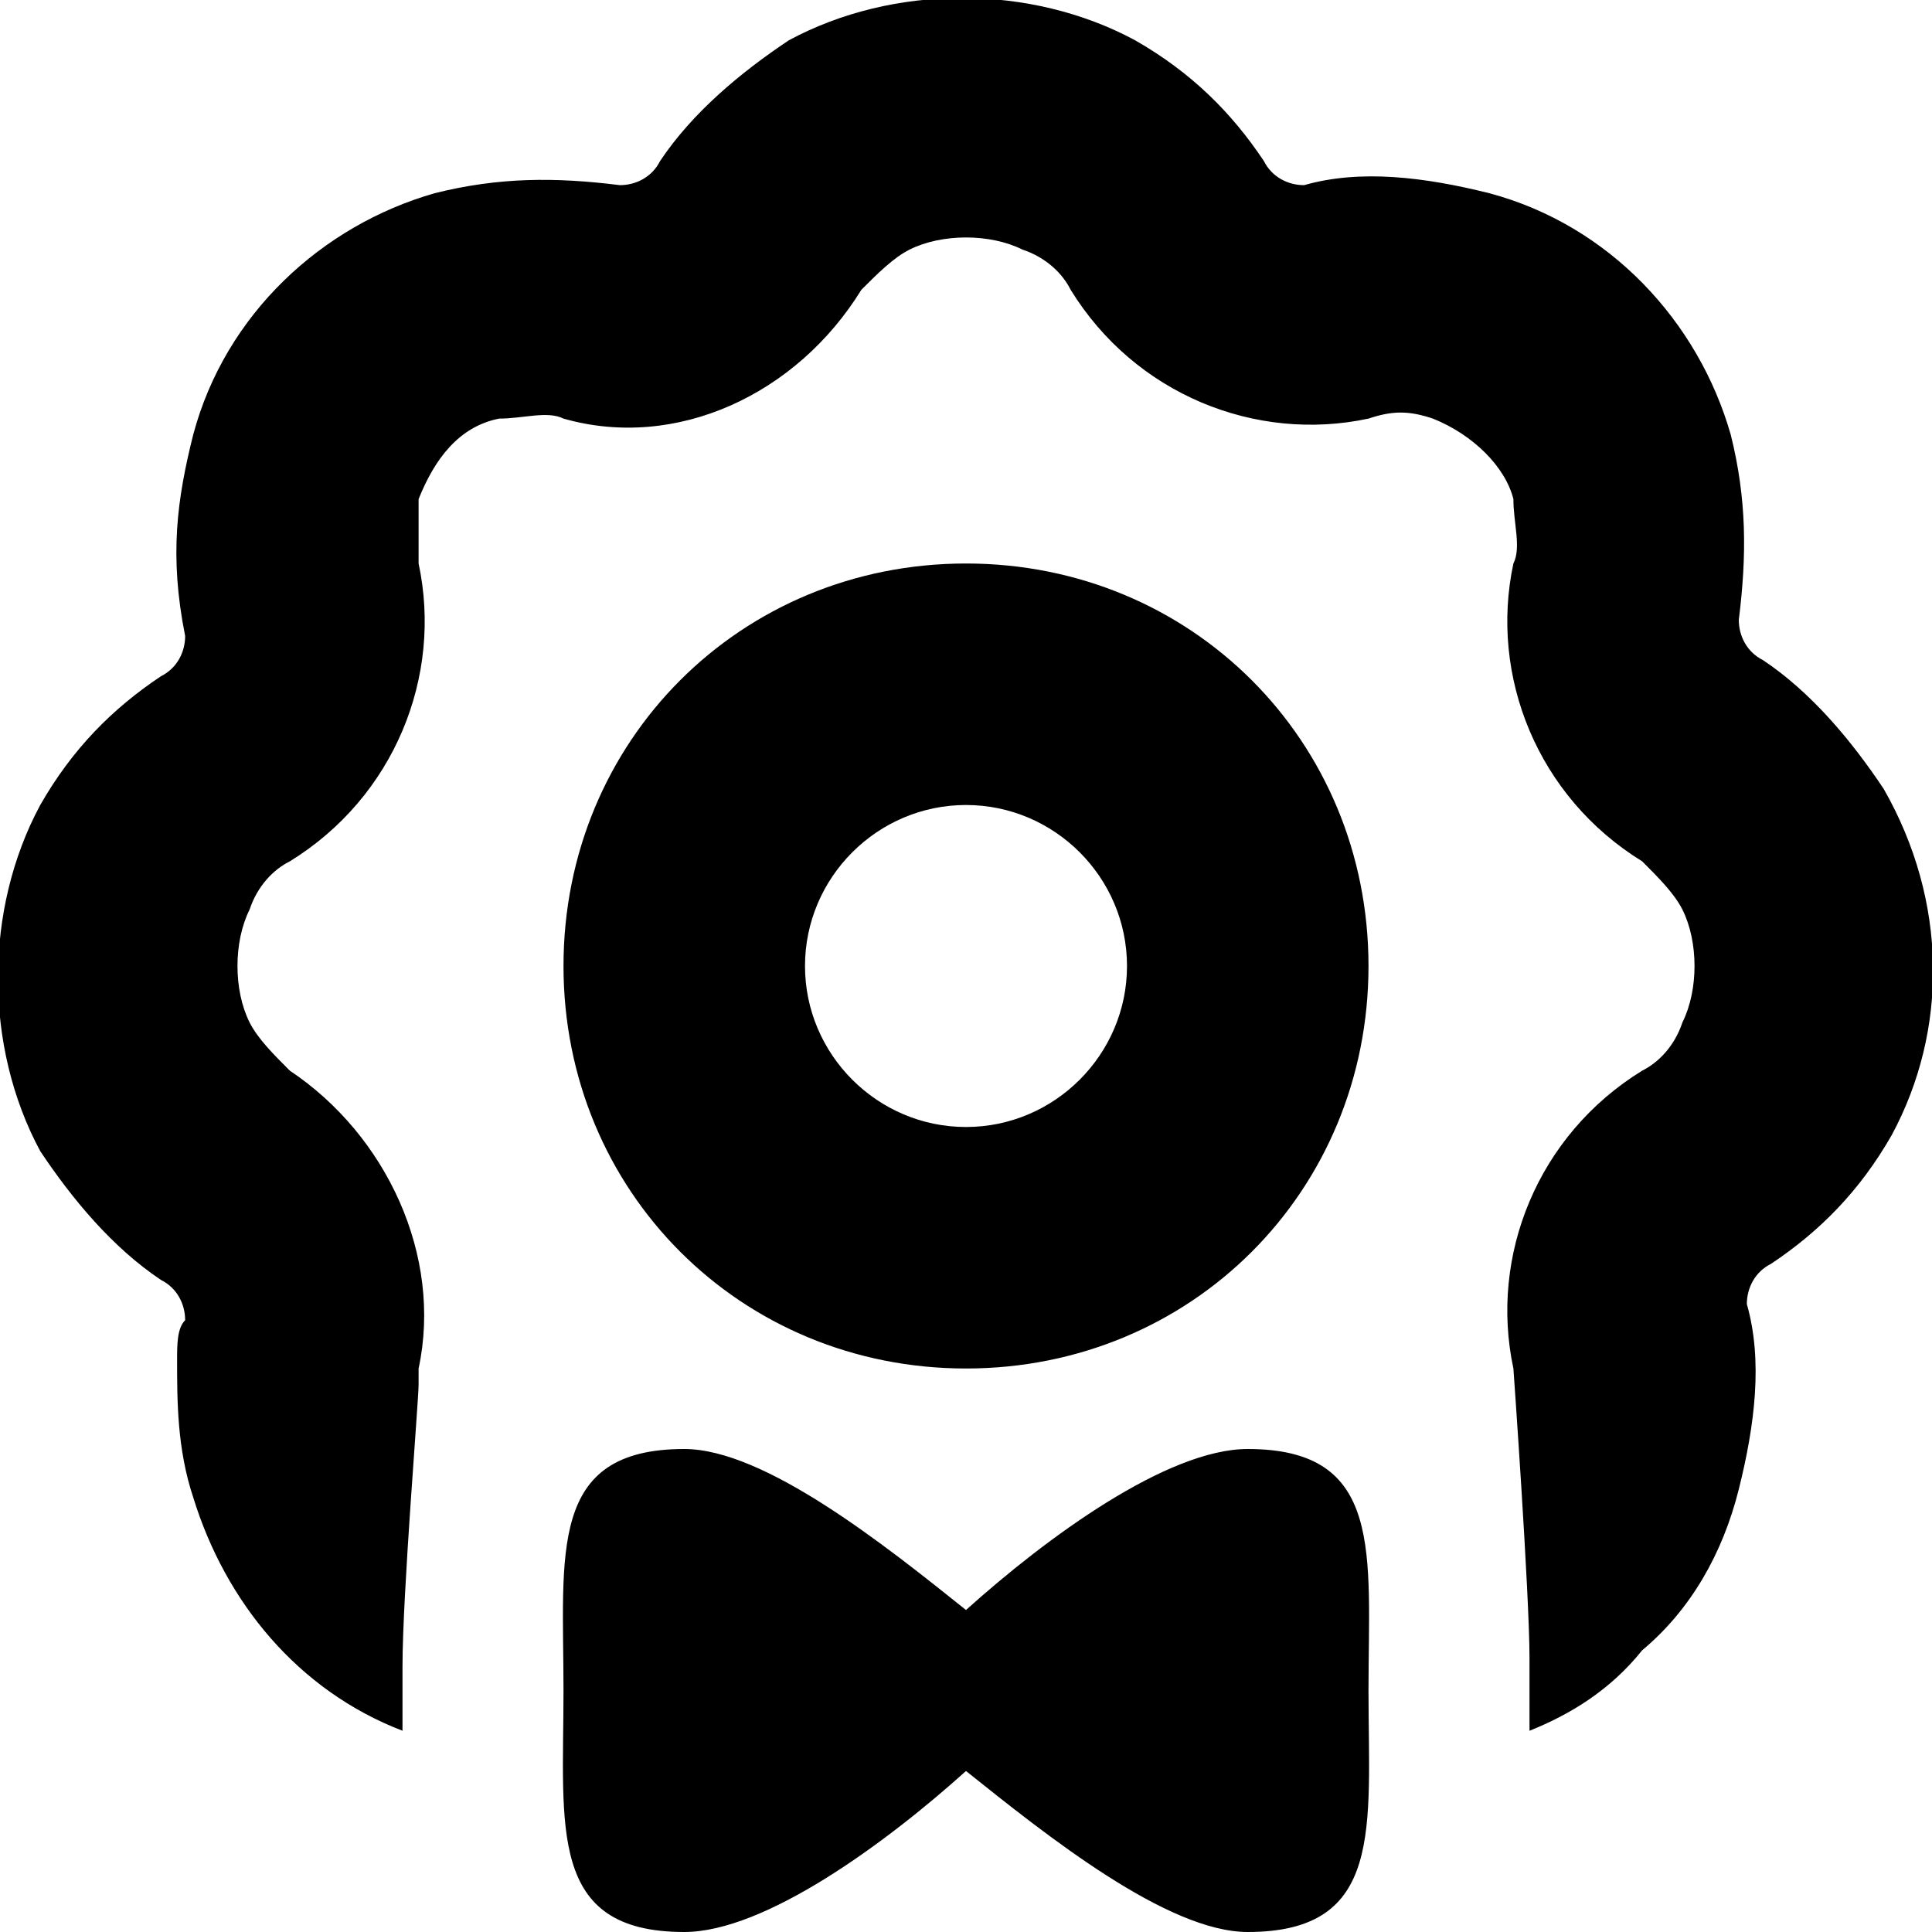 <?xml version="1.0" encoding="utf-8"?>
<!-- Generator: Adobe Illustrator 27.2.0, SVG Export Plug-In . SVG Version: 6.00 Build 0)  -->
<svg xmlns="http://www.w3.org/2000/svg" xmlns:xlink="http://www.w3.org/1999/xlink" version="1.1" id="Layer_1" x="0px" y="0px" viewBox="0 0 24 24" style="enable-background:new 0 0 24 24;" xml:space="preserve">
<path d="M12,7c-2.8,0-5,2.2-5,5s2.2,5,5,5s5-2.2,5-5S14.8,7,12,7z M12,14c-1.1,0-2-0.9-2-2s0.9-2,2-2s2,0.9,2,2S13.1,14,12,14z   M23.5,14.1c-0.4,0.7-0.9,1.2-1.5,1.6c-0.2,0.1-0.3,0.3-0.3,0.5l0,0c0,0,0,0,0,0c0.2,0.7,0.1,1.5-0.1,2.3c-0.2,0.8-0.6,1.5-1.2,2  C20,21,19.5,21.3,19,21.5c0,0,0-0.1,0-0.1l0-0.4l0-0.4c0-0.8-0.2-3.6-0.2-3.6l0,0c-0.3-1.4,0.3-2.9,1.6-3.7c0.2-0.1,0.4-0.3,0.5-0.6  c0.2-0.4,0.2-1,0-1.4c-0.1-0.2-0.3-0.4-0.5-0.6c-1.3-0.8-1.9-2.3-1.6-3.7c0.1-0.2,0-0.5,0-0.8c-0.1-0.4-0.5-0.8-1-1  c-0.3-0.1-0.5-0.1-0.8,0c-1.4,0.3-2.9-0.3-3.7-1.6c-0.1-0.2-0.3-0.4-0.6-0.5c-0.4-0.2-1-0.2-1.4,0c-0.2,0.1-0.4,0.3-0.6,0.5  C9.9,4.9,8.4,5.6,7,5.2c-0.2-0.1-0.5,0-0.8,0c-0.5,0.1-0.8,0.5-1,1C5.2,6.5,5.2,6.8,5.2,7c0.3,1.4-0.3,2.9-1.6,3.7  c-0.2,0.1-0.4,0.3-0.5,0.6c-0.2,0.4-0.2,1,0,1.4c0.1,0.2,0.3,0.4,0.5,0.6c1.2,0.8,1.9,2.3,1.6,3.7c0,0.1,0,0.1,0,0.2  c0,0.2-0.2,2.6-0.2,3.5L5,21l0,0.4c0,0,0,0.1,0,0.1c-1.3-0.5-2.2-1.6-2.6-2.9c-0.2-0.6-0.2-1.2-0.2-1.7c0-0.2,0-0.4,0.1-0.5  c0-0.2-0.1-0.4-0.3-0.5c-0.6-0.4-1.1-1-1.5-1.6c-0.7-1.3-0.7-3,0-4.3c0.4-0.7,0.9-1.2,1.5-1.6c0.2-0.1,0.3-0.3,0.3-0.5  C2.1,6.9,2.2,6.2,2.4,5.4c0.4-1.5,1.6-2.6,3-3c0.8-0.2,1.5-0.2,2.3-0.1c0.2,0,0.4-0.1,0.5-0.3c0.4-0.6,1-1.1,1.6-1.5  c1.3-0.7,3-0.7,4.3,0c0.7,0.4,1.2,0.9,1.6,1.5c0.1,0.2,0.3,0.3,0.5,0.3c0.7-0.2,1.5-0.1,2.3,0.1c1.5,0.4,2.6,1.6,3,3  c0.2,0.8,0.2,1.5,0.1,2.3c0,0.2,0.1,0.4,0.3,0.5c0.6,0.4,1.1,1,1.5,1.6C24.2,11.2,24.2,12.8,23.5,14.1L23.5,14.1z M17,21  c0,1.7,0.2,3-1.5,3c-1,0-2.5-1.2-3.5-2c-1,0.9-2.5,2-3.5,2C6.8,24,7,22.7,7,21s-0.2-3,1.5-3c1,0,2.5,1.2,3.5,2c1-0.9,2.5-2,3.5-2  C17.2,18,17,19.3,17,21z"/>
</svg>
